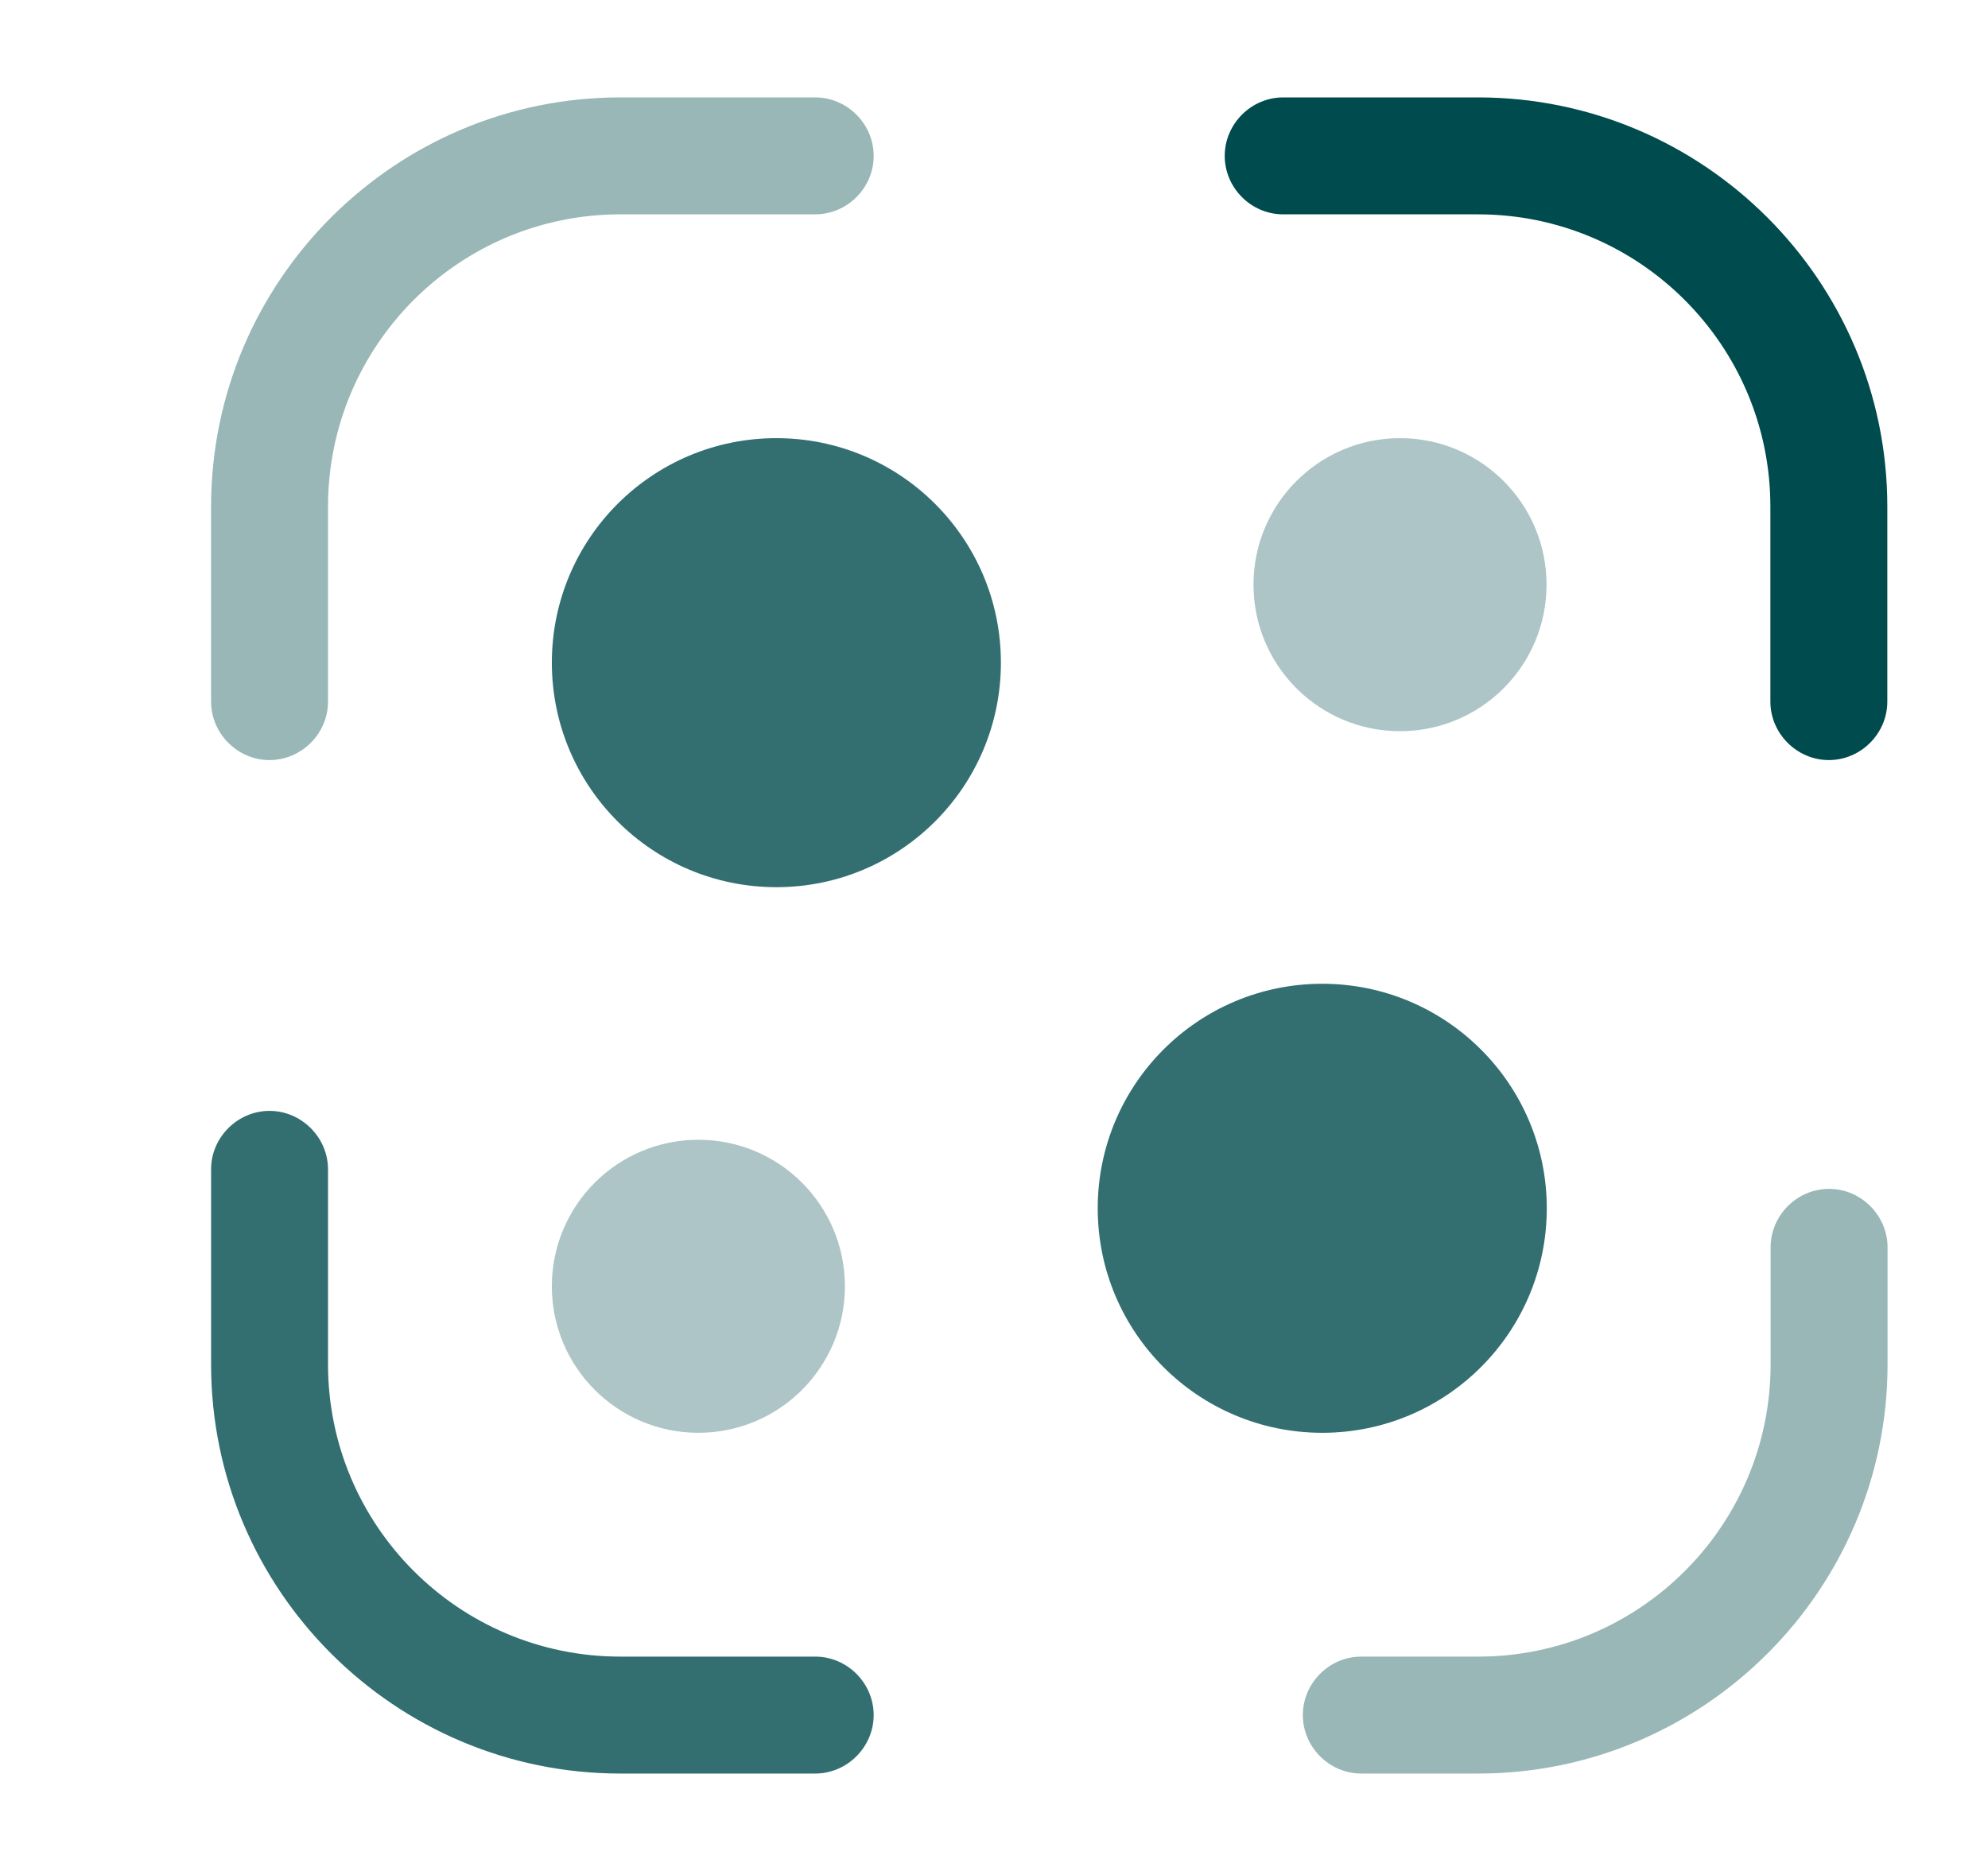 <svg width="17" height="16" viewBox="0 0 17 16" fill="none" xmlns="http://www.w3.org/2000/svg">
<path opacity="0.4" d="M2.305 6.5C2.031 6.5 1.805 6.273 1.805 6V4.333C1.805 2.4 3.378 0.833 5.305 0.833H6.971C7.245 0.833 7.471 1.06 7.471 1.333C7.471 1.607 7.245 1.833 6.971 1.833H5.305C3.925 1.833 2.805 2.953 2.805 4.333V6C2.805 6.273 2.578 6.5 2.305 6.5Z" fill="#004B4D"/>
<path d="M15.639 6.5C15.366 6.5 15.139 6.273 15.139 6V4.333C15.139 2.953 14.019 1.833 12.639 1.833H10.973C10.699 1.833 10.473 1.607 10.473 1.333C10.473 1.06 10.699 0.833 10.973 0.833H12.639C14.566 0.833 16.139 2.4 16.139 4.333V6C16.139 6.273 15.913 6.5 15.639 6.5Z" fill="#004B4D"/>
<path opacity="0.4" d="M12.641 15.167H11.641C11.367 15.167 11.141 14.94 11.141 14.667C11.141 14.393 11.367 14.167 11.641 14.167H12.641C14.021 14.167 15.141 13.047 15.141 11.667V10.667C15.141 10.393 15.367 10.167 15.641 10.167C15.914 10.167 16.141 10.393 16.141 10.667V11.667C16.141 13.6 14.567 15.167 12.641 15.167Z" fill="#004B4D"/>
<path d="M6.971 15.167H5.305C3.378 15.167 1.805 13.6 1.805 11.667V10C1.805 9.727 2.031 9.5 2.305 9.5C2.578 9.5 2.805 9.727 2.805 10V11.667C2.805 13.047 3.925 14.167 5.305 14.167H6.971C7.245 14.167 7.471 14.393 7.471 14.667C7.471 14.94 7.245 15.167 6.971 15.167Z" fill="#336F71"/>
<path d="M6.639 7.587C7.699 7.587 8.559 6.727 8.559 5.667C8.559 4.606 7.699 3.747 6.639 3.747C5.578 3.747 4.719 4.606 4.719 5.667C4.719 6.727 5.578 7.587 6.639 7.587Z" fill="#336F71"/>
<path opacity="0.4" d="M5.972 12.253C6.664 12.253 7.225 11.692 7.225 11C7.225 10.308 6.664 9.747 5.972 9.747C5.28 9.747 4.719 10.308 4.719 11C4.719 11.692 5.28 12.253 5.972 12.253Z" fill="#336F71"/>
<path opacity="0.4" d="M11.972 6.253C12.664 6.253 13.225 5.692 13.225 5C13.225 4.308 12.664 3.747 11.972 3.747C11.28 3.747 10.719 4.308 10.719 5C10.719 5.692 11.28 6.253 11.972 6.253Z" fill="#336F71"/>
<path d="M11.307 12.253C12.367 12.253 13.227 11.394 13.227 10.333C13.227 9.273 12.367 8.413 11.307 8.413C10.246 8.413 9.387 9.273 9.387 10.333C9.387 11.394 10.246 12.253 11.307 12.253Z" fill="#336F71"/>
</svg>
